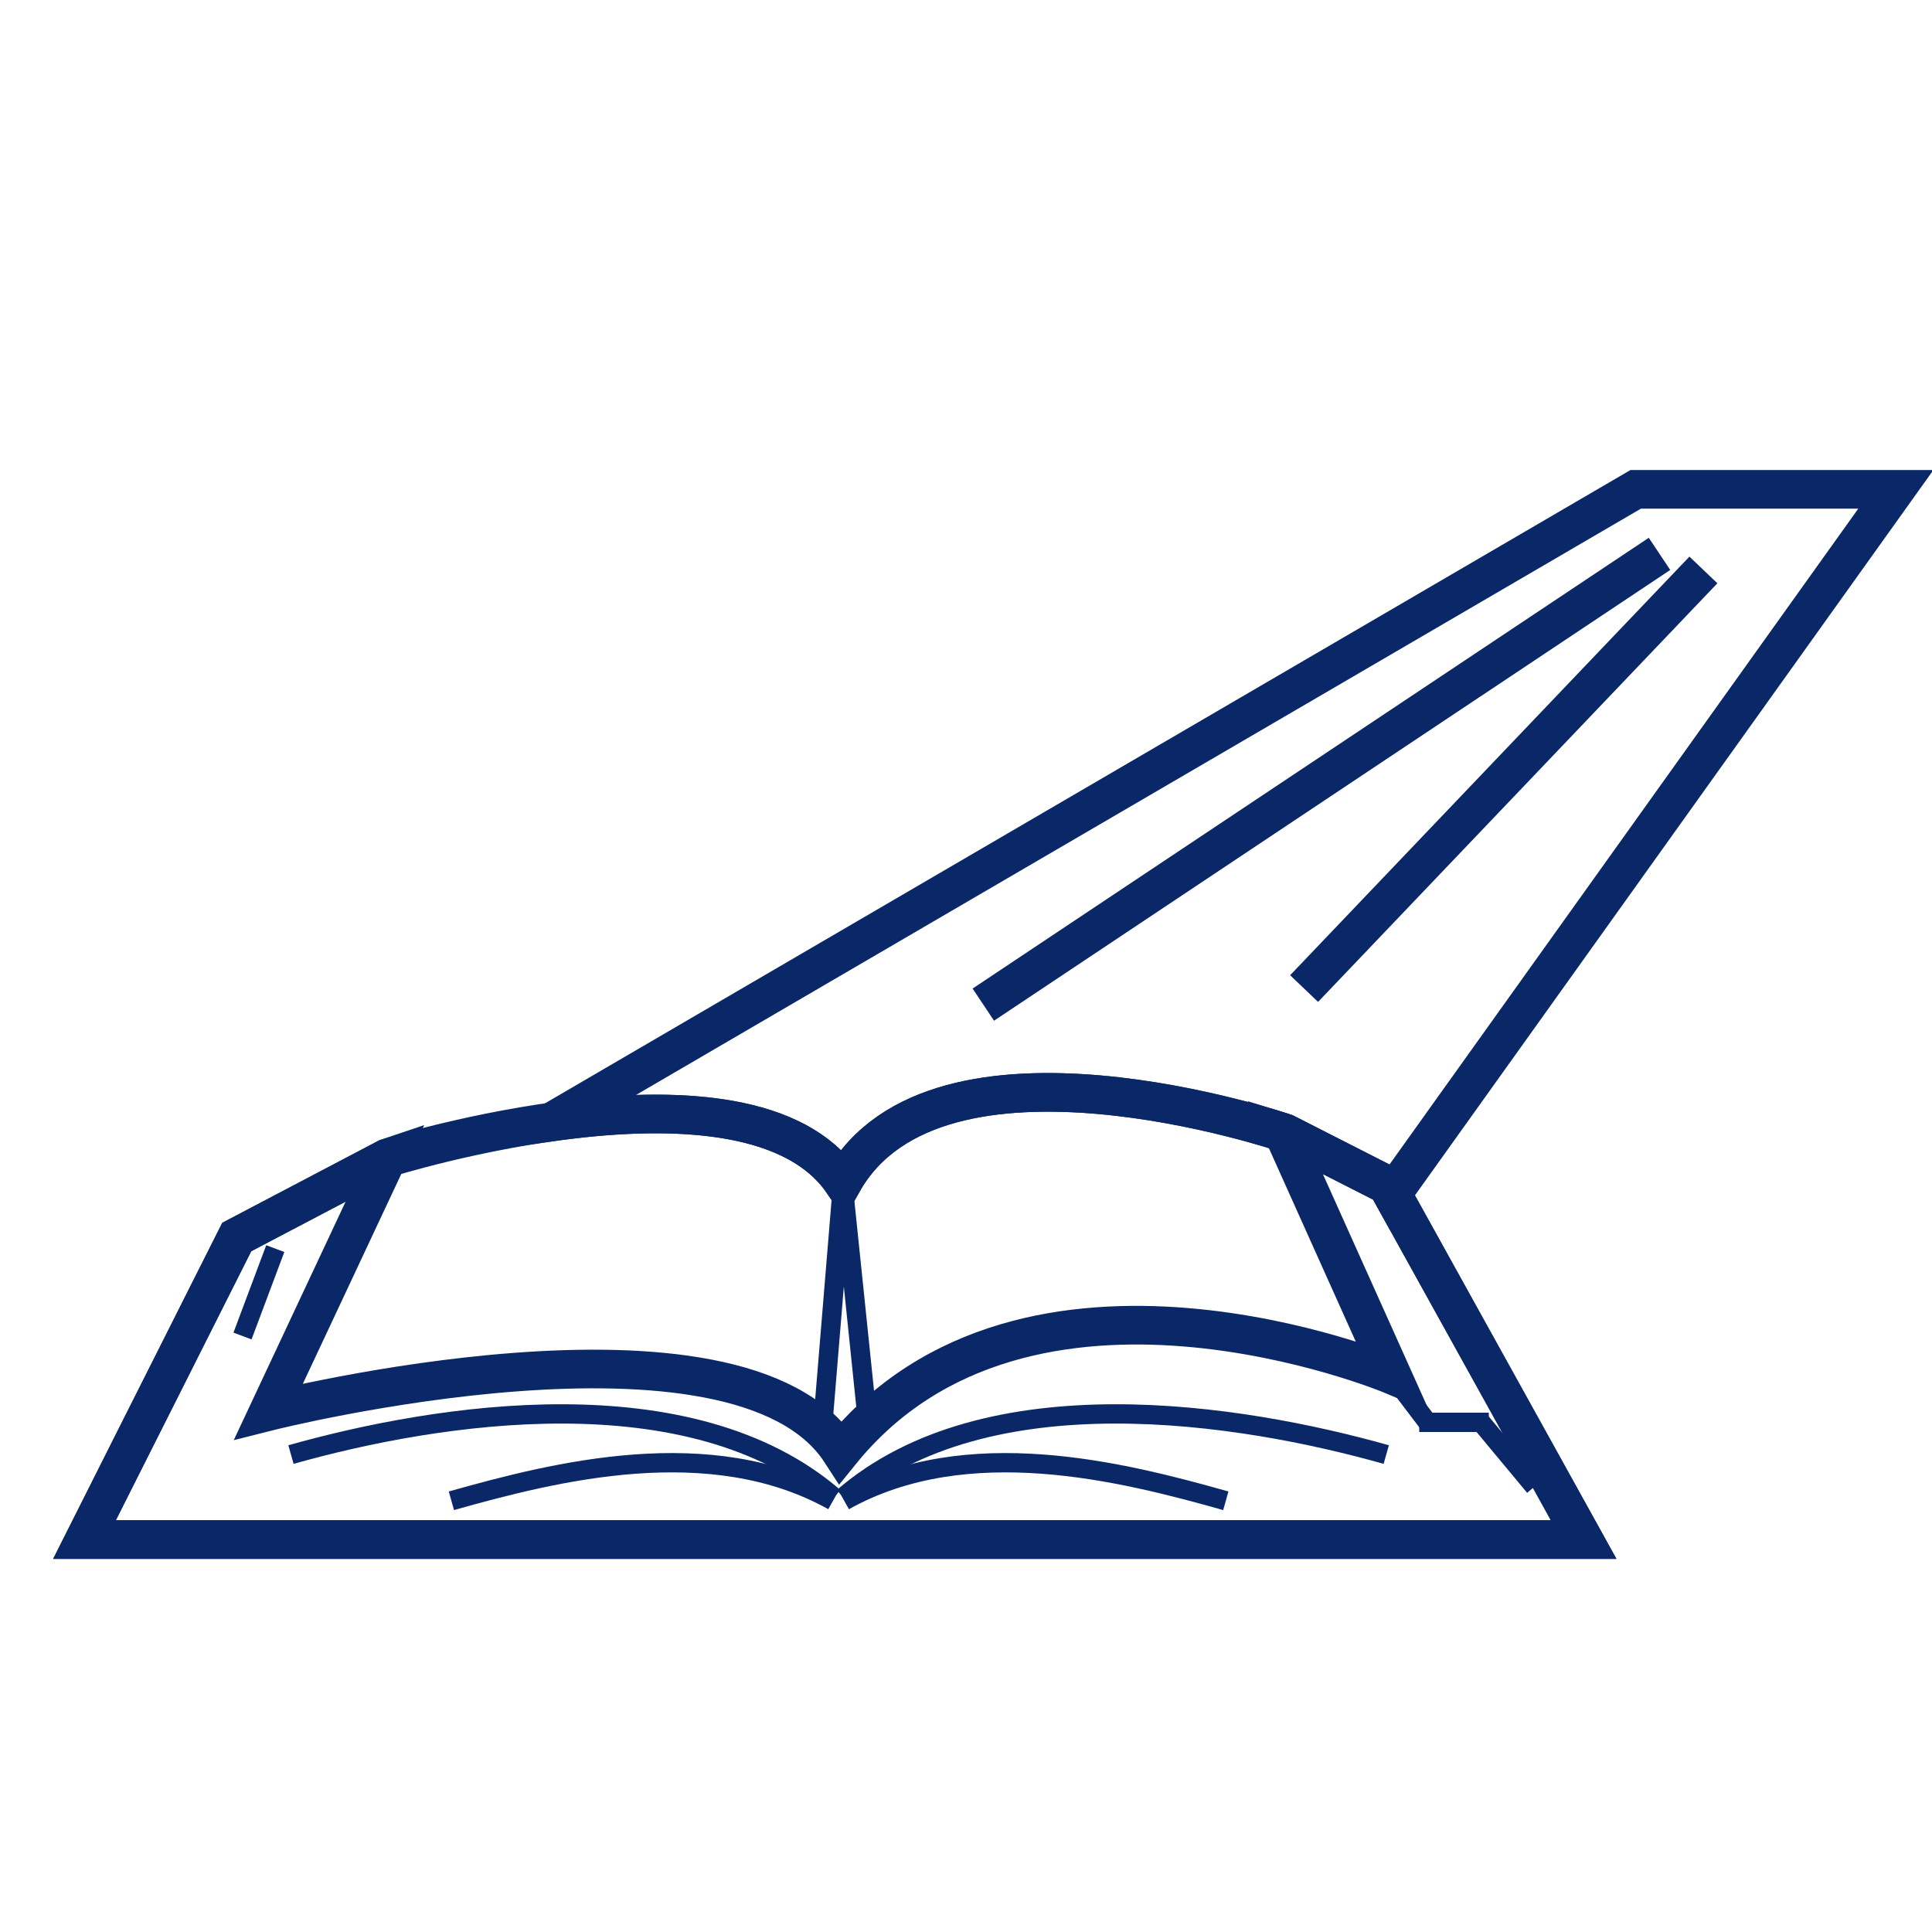 <?xml version="1.0" encoding="iso-8859-1"?>
<!-- Generator: Adobe Illustrator 19.0.0, SVG Export Plug-In . SVG Version: 6.00 Build 0)  -->
<svg version="1.1" id="Layer_1" xmlns="http://www.w3.org/2000/svg" xmlns:xlink="http://www.w3.org/1999/xlink" x="0px" y="0px"
	 viewBox="0 0 25 25" style="enable-background:new 0 0 25 25;" xml:space="preserve">
<path id="XMLID_16_" style="fill:none;stroke:#0A2867;stroke-width:0.5;stroke-miterlimit:10;" d="M20.493,19.922H1.094l1.97-3.915
	l1.945-1.022c0,0,4.675-1.471,5.897,0.312c1.222-2.169,5.722-0.636,5.722-0.636l1.322,0.673L20.493,19.922z"/>
<path id="XMLID_15_" style="fill:none;stroke:#0A2867;stroke-width:0.5;stroke-miterlimit:10;" d="M17.949,15.335l-1.322-0.673
	c0,0-0.009-0.003-0.025-0.008l1.409,3.137c0,0-4.725-1.975-7.131,0.997c-1.334-2.057-7.405-0.524-7.405-0.524l1.539-3.281
	c-0.003,0.001-0.006,0.002-0.006,0.002l-1.945,1.022l-1.97,3.915h19.399L17.949,15.335z"/>
<path id="XMLID_14_" style="fill:none;stroke:#0A2867;stroke-width:0.25;stroke-miterlimit:10;" d="M10.88,18.788
	c0.111-0.137,0.227-0.264,0.347-0.38l-0.322-3.11l-0.264,3.205C10.732,18.589,10.813,18.684,10.88,18.788z"/>
<path id="XMLID_13_" style="fill:none;stroke:#0A2867;stroke-width:0.25;stroke-miterlimit:10;" d="M3.765,18.822
	c1.883-0.532,5.167-1.055,7.028,0.553"/>
<path id="XMLID_11_" style="fill:none;stroke:#0A2867;stroke-width:0.25;stroke-miterlimit:10;" d="M5.841,19.42
	c1.344-0.379,3.351-0.887,4.938,0"/>
<path id="XMLID_10_" style="fill:none;stroke:#0A2867;stroke-width:0.25;stroke-miterlimit:10;" d="M17.938,18.822
	c-1.883-0.532-5.167-1.055-7.028,0.553"/>
<path id="XMLID_8_" style="fill:none;stroke:#0A2867;stroke-width:0.25;stroke-miterlimit:10;" d="M15.862,19.42
	c-1.344-0.379-3.351-0.887-4.938,0"/>
<path id="XMLID_7_" style="fill:none;stroke:#0A2867;stroke-width:0.5;stroke-miterlimit:10;" d="M10.905,15.297
	c1.222-2.169,5.722-0.636,5.722-0.636l1.322,0.673l0.065,0.117l6.518-9.119h-3.366L7.134,14.519
	C8.538,14.32,10.238,14.323,10.905,15.297z"/>
<line id="XMLID_6_" style="fill:none;stroke:#0A2867;stroke-width:0.25;stroke-miterlimit:10;" x1="18.061" y1="17.862" x2="18.473" y2="18.405"/>
<line id="XMLID_5_" style="fill:none;stroke:#0A2867;stroke-width:0.25;stroke-miterlimit:10;" x1="19.265" y1="18.405" x2="18.365" y2="18.405"/>
<line id="XMLID_4_" style="fill:none;stroke:#0A2867;stroke-width:0.25;stroke-miterlimit:10;" x1="19.165" y1="18.405" x2="19.857" y2="19.237"/>
<line id="XMLID_2_" style="fill:none;stroke:#0A2867;stroke-width:0.25;stroke-miterlimit:10;" x1="3.562" y1="16.157" x2="3.138" y2="17.288"/>
<line id="XMLID_1_" style="fill:none;stroke:#0A2867;stroke-width:0.5;stroke-miterlimit:10;" x1="21.474" y1="7.167" x2="12.724" y2="13"/>
<line id="XMLID_3_" style="fill:none;stroke:#0A2867;stroke-width:0.5;stroke-miterlimit:10;" x1="22.042" y1="7.375" x2="16.875" y2="12.792"/>
</svg>
